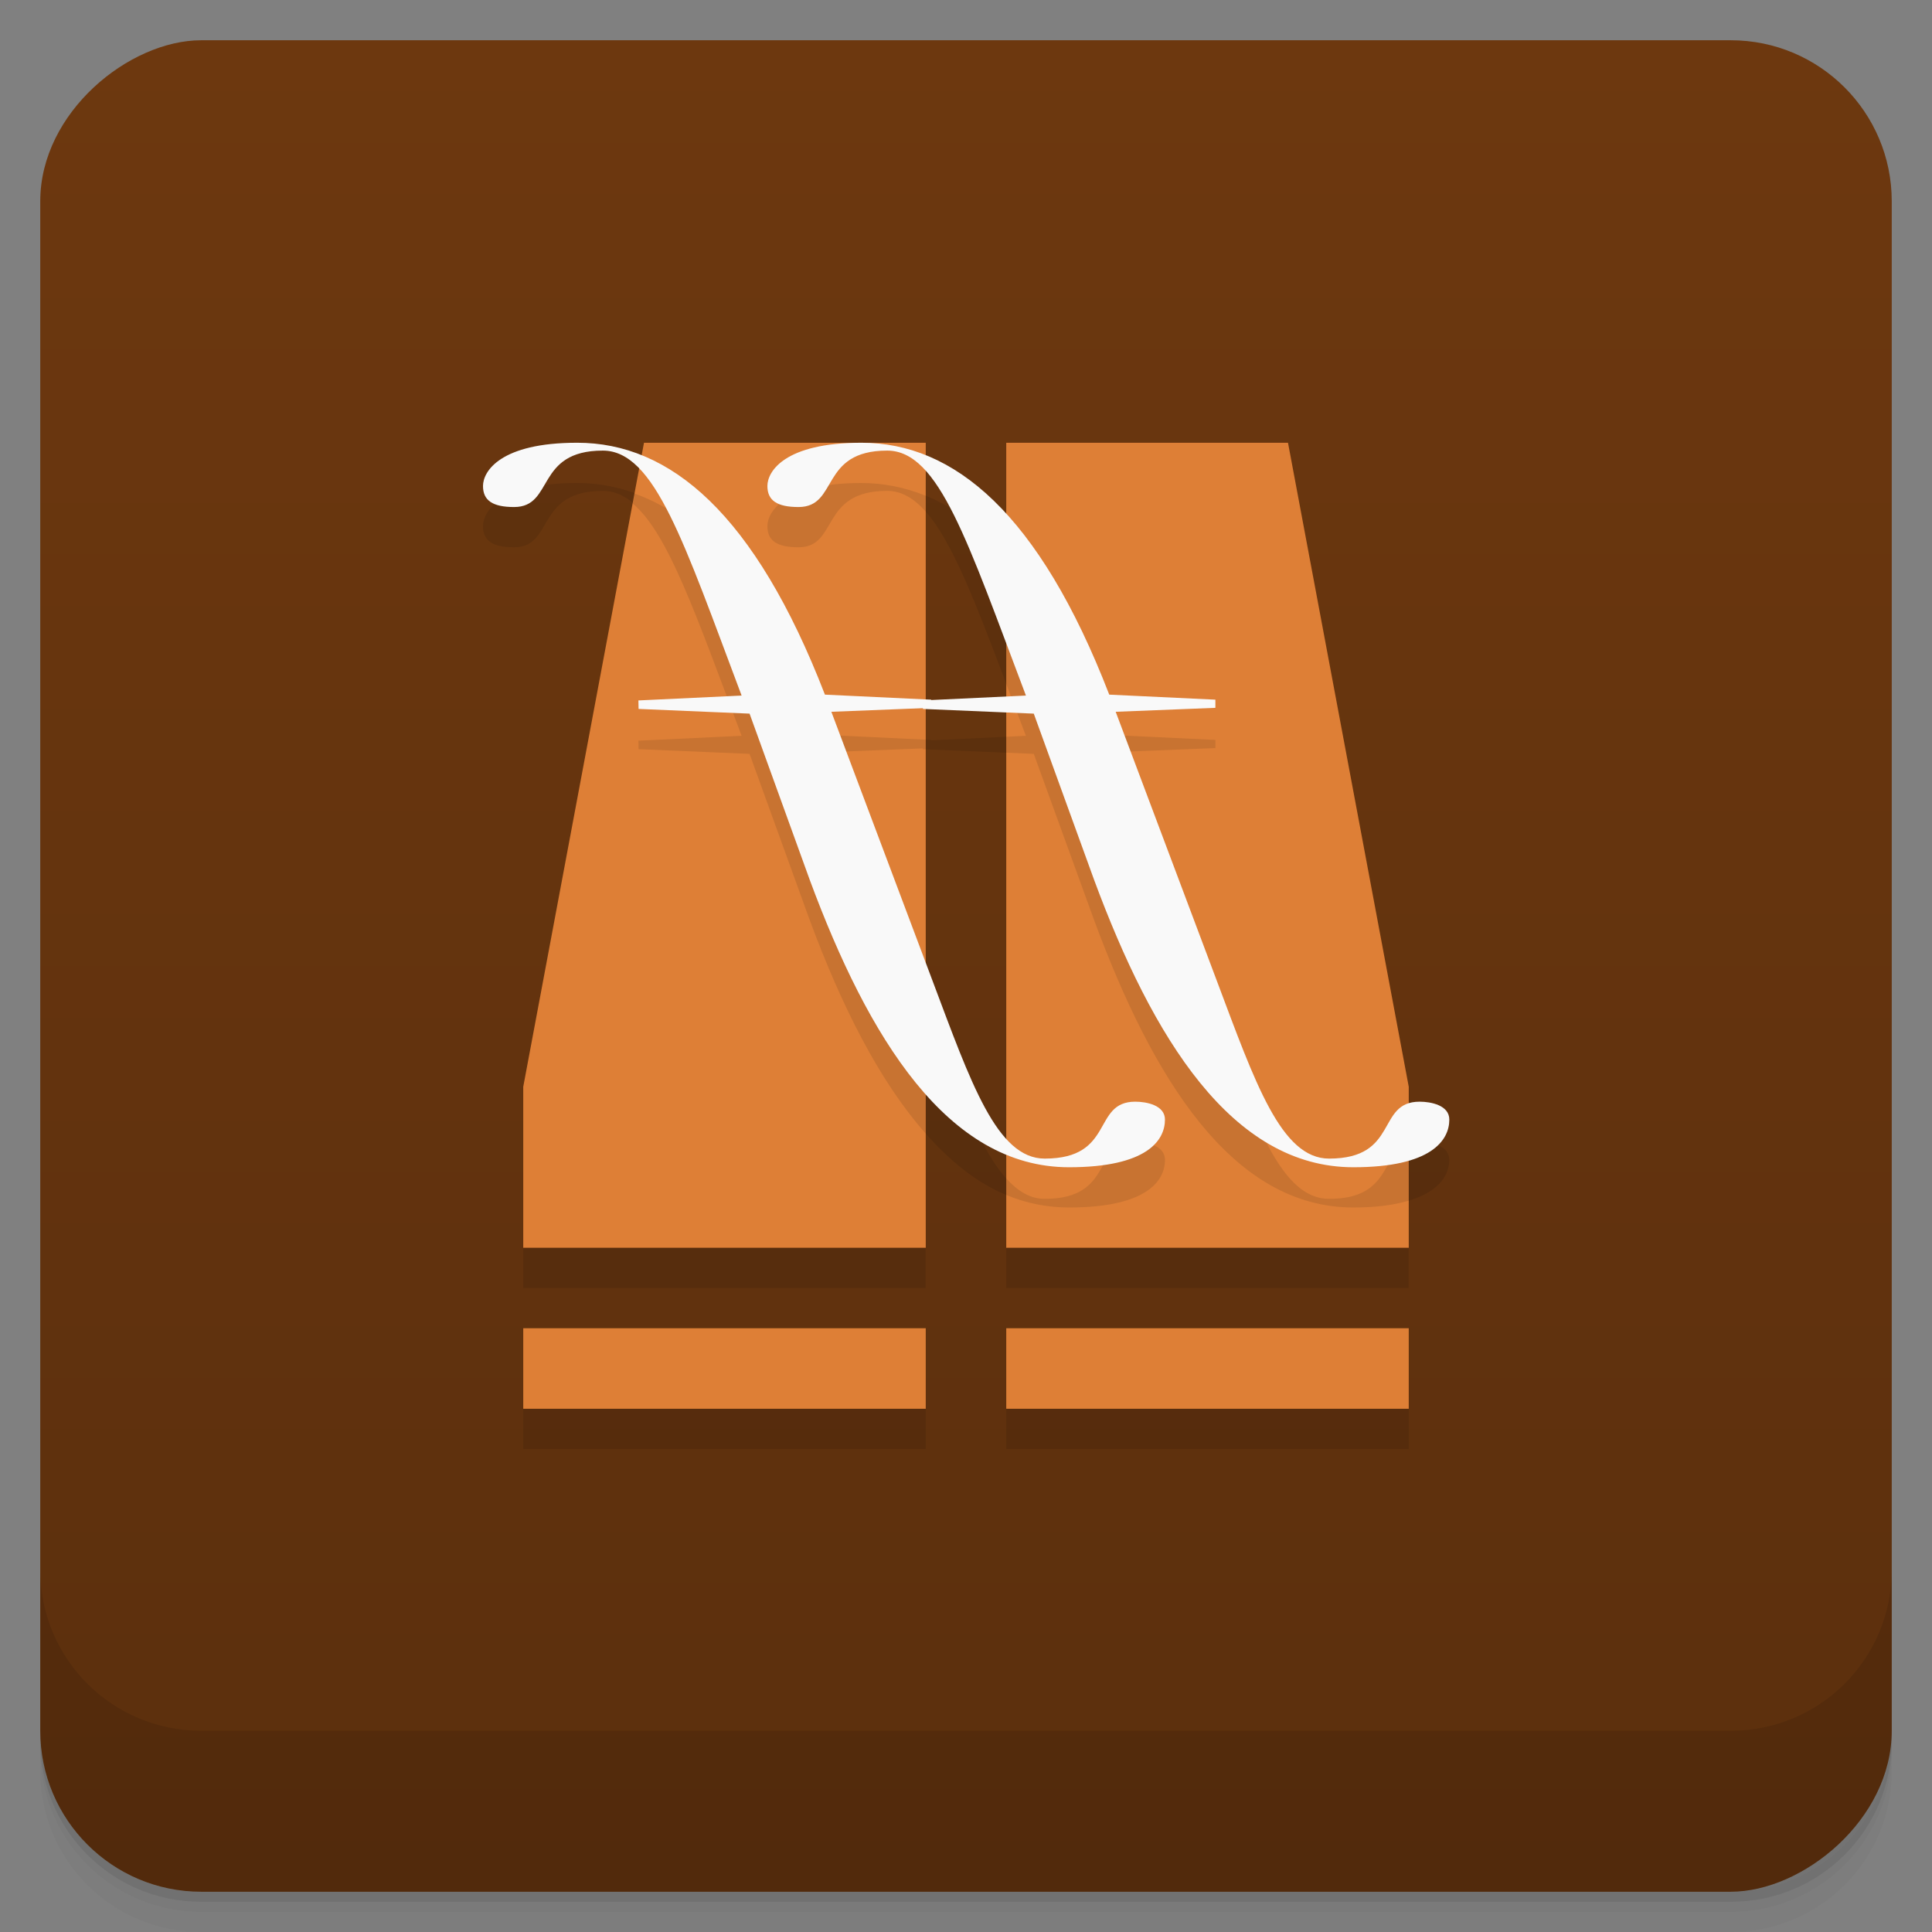 <svg xmlns="http://www.w3.org/2000/svg" height="48" width="48" version="1.1" viewBox="0 0 48 48">
 <rect x="0" y="0" width="48" height="48" fill="#808080" stroke="none"/>
 <defs>
  <linearGradient id="linearGradient4184" x1="1" gradientUnits="userSpaceOnUse" x2="47" gradientTransform="translate(-48 .002)" y1="-.002" y2="-.002">
   <stop style="stop-color:#5b2f0d" offset="0"/>
   <stop style="stop-color:#6d380f" offset="1"/>
  </linearGradient>
 </defs>
 <path style="opacity:.02" d="m1 43v0.25c0 2.216 1.784 4 4 4h38c2.216 0 4-1.784 4-4v-0.25c0 2.216-1.784 4-4 4h-38c-2.216 0-4-1.784-4-4zm0 0.5v0.5c0 2.216 1.784 4 4 4h38c2.216 0 4-1.784 4-4v-0.5c0 2.216-1.784 4-4 4h-38c-2.216 0-4-1.784-4-4z"/>
 <path style="opacity:.05" d="m1 43.25v0.25c0 2.216 1.784 4 4 4h38c2.216 0 4-1.784 4-4v-0.25c0 2.216-1.784 4-4 4h-38c-2.216 0-4-1.784-4-4z"/>
 <path style="opacity:.1" d="m1 43v0.25c0 2.216 1.784 4 4 4h38c2.216 0 4-1.784 4-4v-0.25c0 2.216-1.784 4-4 4h-38c-2.216 0-4-1.784-4-4z"/>
 <rect style="fill:url(#linearGradient4184)" rx="4" transform="rotate(-90)" height="46" width="46" y="1" x="-47"/>
 <g transform="translate(0,-1004.4)">
  <path style="opacity:.1" d="m1 1043.4v4c0 2.216 1.784 4 4 4h38c2.216 0 4-1.784 4-4v-4c0 2.216-1.784 4-4 4h-38c-2.216 0-4-1.784-4-4z"/>
 </g>
 <g transform="translate(0,-1)">
  <path style="opacity:.1" d="m14.336 13c-1.906 0-2.336 0.711-2.336 1.074 0 0.359 0.238 0.523 0.773 0.523 1 0 0.52-1.402 2.203-1.402 0.332 0 0.625 0.156 0.904 0.445l-2.881 15.36v4h10v-3.836c0.603 0.68 1.261 1.22 2 1.525v2.311h10v-2.17c0.778-0.231 1.008-0.656 1.008-1.014 0-0.355-0.453-0.445-0.738-0.445-0.109 0-0.19 0.023-0.27 0.049v-0.42l-3-16h-7v1.789c-0.641-0.703-1.308-1.195-2-1.473v-0.316h-7l-0.059 0.316c-0.521-0.209-1.054-0.316-1.599-0.316zm8.664 0.711c0.641 0.715 1.231 2.233 2 4.279v1.315l-1.865 0.088v-0.01l-0.135-0.005zm0 5.906 2 0.084v10.578c-0.652-0.719-1.168-2.148-1.824-3.893l-0.176-0.466zm-10 15.383v2h10v-2zm12 0v2h10v-2z"/>
  <path style="fill:#de7f36" d="m16 12-3 16v4h10v-20zm9 0v20h10v-4l-3-16zm-12 22v2h10v-2zm12 0v2h10v-2z"/>
  <path style="opacity:.1" d="m21.402 13c-1.906 0-2.336 0.711-2.336 1.074 0 0.359 0.238 0.523 0.773 0.523 1 0 0.52-1.402 2.203-1.402 0.354 0 0.663 0.186 0.957 0.514v-0.393c-0.521-0.209-1.054-0.316-1.598-0.316zm-5.639 0.262-0.047 0.246c0.877 0.723 1.57 2.75 2.709 5.773l-2.564 0.121 0.004 0.211 2.758 0.117 1.496 4.133c0.781 2.108 1.719 3.991 2.881 5.301v-3.244l-2.346-6.236 2.275-0.09v0.02l0.071 0.003v-0.24l-2.506-0.119c-1.379-3.563-2.984-5.38-4.731-5.996zm9.237 1.527v3.201c0.162 0.43 0.306 0.81 0.488 1.291l-0.488 0.024v0.396l0.684 0.029 1.5 4.133c1.453 3.922 3.418 7.137 6.441 7.137 0.593 0 1.031-0.068 1.375-0.17v-1.41c-0.71 0.23-0.41 1.365-1.98 1.365-1.191 0-1.839-1.892-2.781-4.398l-2.519-6.703 2.477-0.098v-0.203l-2.637-0.125c-0.783-2.025-1.643-3.466-2.558-4.469zm3.205 14.582c-1.078 0-0.5 1.414-2.25 1.414-0.362 0-0.67-0.192-0.955-0.506v0.41c0.487 0.202 1.006 0.311 1.561 0.311 1.938 0 2.383-0.668 2.383-1.184 0-0.355-0.453-0.445-0.738-0.445z"/>
  <path style="fill:#f9f9f9" d="m21.402 12c-1.906 0-2.336 0.711-2.336 1.074 0 0.359 0.238 0.523 0.773 0.523 1 0 0.52-1.402 2.203-1.402 1.289 0 1.998 2.266 3.447 6.086l-2.563 0.121 0.004 0.211 2.754 0.117 1.5 4.133c1.453 3.922 3.418 7.137 6.441 7.137 1.934 0 2.383-0.668 2.383-1.184 0-0.355-0.453-0.445-0.738-0.445-1.082 0-0.504 1.414-2.25 1.414-1.191 0-1.839-1.892-2.781-4.398l-2.52-6.703 2.477-0.098v-0.203l-2.637-0.125c-1.746-4.512-3.859-6.258-6.156-6.258"/>
  <path style="fill:#f9f9f9" d="m14.336 12c-1.906 0-2.336 0.711-2.336 1.074 0 0.359 0.238 0.523 0.773 0.523 1 0 0.52-1.402 2.203-1.402 1.289 0 2.01 2.266 3.449 6.086l-2.564 0.121 0.004 0.211 2.758 0.117 1.496 4.133c1.453 3.922 3.422 7.137 6.441 7.137 1.938 0 2.383-0.668 2.383-1.184 0-0.355-0.453-0.445-0.738-0.445-1.078 0-0.5 1.414-2.25 1.414-1.188 0-1.836-1.891-2.779-4.398l-2.521-6.703 2.479-0.098v-0.203l-2.639-0.125c-1.746-4.512-3.853-6.258-6.154-6.258"/>
 </g>
</svg>
